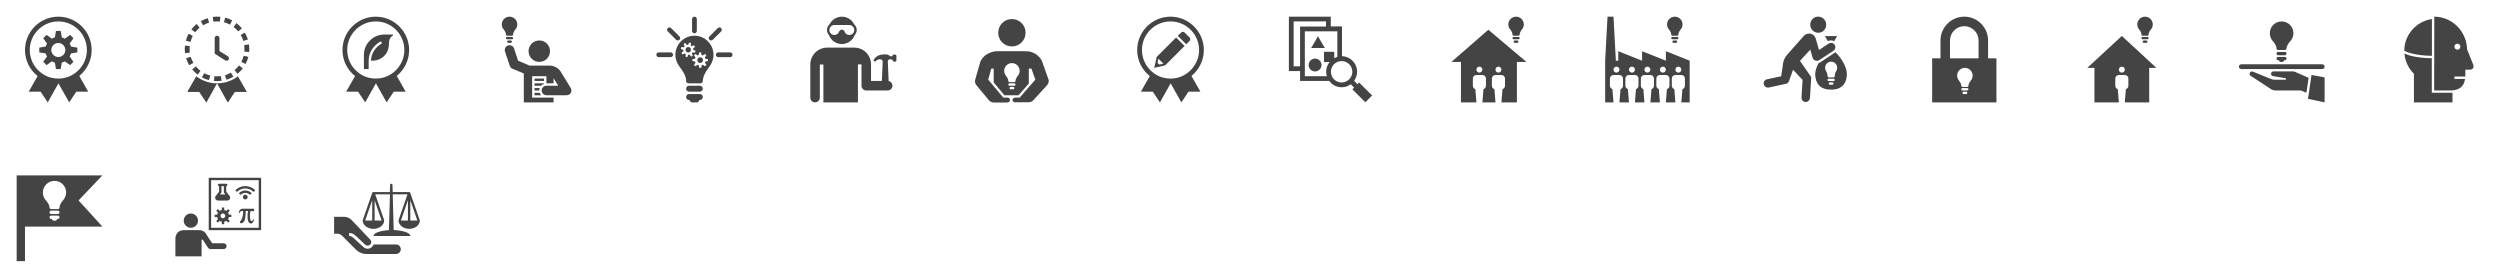 <?xml version="1.0" encoding="utf-8"?>
<!-- Generated by IcoMoon.io -->
<!DOCTYPE svg PUBLIC "-//W3C//DTD SVG 1.1//EN" "http://www.w3.org/Graphics/SVG/1.1/DTD/svg11.dtd">
<svg version="1.1" xmlns="http://www.w3.org/2000/svg" xmlns:xlink="http://www.w3.org/1999/xlink" width="1008" height="112" viewBox="0 0 1008 112">
<svg id="icon-utility-patent:after" width="48" height="48" viewBox="0 0 48 48" x="0" y="0">
<path fill="#444444" d="M31.2 21.12v-1.92l-2.592-0.432c-0.096-0.432-0.288-0.864-0.528-1.2l1.536-2.16-1.344-1.344-2.16 1.536c-0.384-0.24-0.768-0.384-1.2-0.528l-0.432-2.592h-1.92l-0.432 2.592c-0.432 0.096-0.864 0.288-1.2 0.528l-2.16-1.536-1.344 1.344 1.536 2.16c-0.24 0.384-0.384 0.768-0.528 1.2l-2.592 0.432v1.92l2.592 0.432c0.096 0.432 0.288 0.864 0.528 1.2l-1.536 2.16 1.344 1.344 2.16-1.536c0.384 0.24 0.768 0.384 1.2 0.528l0.432 2.592h1.92l0.432-2.592c0.432-0.096 0.864-0.288 1.2-0.528l2.16 1.536 1.344-1.344-1.536-2.16c0.24-0.384 0.384-0.768 0.528-1.2l2.592-0.432zM23.52 22.992c-1.584 0-2.832-1.296-2.832-2.832s1.296-2.832 2.832-2.832 2.832 1.296 2.832 2.832-1.248 2.832-2.832 2.832z"></path>
<path fill="#444444" d="M36.96 20.16c0-7.392-6.048-13.44-13.44-13.44s-13.44 6.048-13.44 13.44c0 4.272 1.968 8.064 5.088 10.512l-3.6 6.288h4.8l2.88 4.32 4.32-7.68 4.32 7.68 2.88-4.32h4.8l-3.6-6.336c3.024-2.496 4.992-6.24 4.992-10.464zM24.624 31.632c-0.336 0.048-0.72 0.048-1.104 0.048-0.336 0-0.672 0-1.008-0.048-2.448-0.192-4.656-1.152-6.384-2.64-2.544-2.112-4.128-5.28-4.128-8.832 0-6.336 5.184-11.52 11.52-11.52s11.52 5.184 11.52 11.52c0 3.504-1.584 6.624-4.032 8.736-1.776 1.536-3.936 2.496-6.384 2.736z"></path>
</svg>
<svg id="icon-patent-pending:after" width="48" height="48" viewBox="0 0 48 48" x="64" y="0">
<path fill="#444444" d="M23.52 33.6c-3.168 0-6.048-1.056-8.4-2.832v0l-3.6 6.288h4.8l2.88 4.32 4.32-7.776 4.32 7.776 2.88-4.32h4.8l-3.6-6.288c-2.304 1.776-5.232 2.832-8.4 2.832z"></path>
<path fill="#444444" d="M27.36 24.48c-0.192 0-0.336-0.048-0.528-0.144l-4.272-2.688v-6.288c0-0.528 0.432-0.96 0.96-0.96s0.96 0.432 0.96 0.96v5.232l3.408 2.112c0.432 0.288 0.576 0.864 0.288 1.344-0.192 0.288-0.48 0.432-0.816 0.432z"></path>
<path fill="#444444" d="M30.096 30.912v0c-0.912 0.528-1.824 0.96-2.784 1.248l-0.576-1.824c0.816-0.24 1.584-0.576 2.352-1.056l1.008 1.632zM31.776 29.76l-1.2-1.488c0.672-0.576 1.296-1.2 1.776-1.872l1.536 1.152c-0.624 0.816-1.296 1.536-2.112 2.208zM25.344 32.592c-1.008 0.144-2.016 0.144-3.072 0.048l0.192-1.92c0.864 0.096 1.728 0.048 2.592-0.048l0.288 1.92zM34.992 25.824l-1.68-0.912c0.384-0.768 0.72-1.584 0.96-2.448l1.872 0.48c-0.288 1.008-0.672 1.968-1.152 2.88zM20.256 32.304c-1.008-0.24-1.968-0.624-2.832-1.104l0.912-1.68c0.768 0.384 1.584 0.72 2.448 0.96l-0.528 1.824zM36.432 20.976l-1.92-0.192c0.096-0.864 0.048-1.728-0.048-2.592l1.92-0.288c0.144 1.008 0.192 2.064 0.048 3.072zM15.696 30.096c-0.816-0.624-1.536-1.344-2.208-2.112l1.488-1.2c0.576 0.672 1.2 1.296 1.872 1.776l-1.152 1.536zM35.952 15.936l-1.824 0.576c-0.24-0.816-0.576-1.632-1.056-2.352l-0.048-0.048 1.68-0.96c0.528 0.864 0.96 1.824 1.248 2.784zM13.968 25.344l-1.68 0.96c-0.528-0.912-0.96-1.872-1.248-2.832l1.824-0.576c0.288 0.864 0.672 1.632 1.104 2.448v0zM32.064 12.672c-0.576-0.672-1.2-1.296-1.872-1.824l1.152-1.536c0.816 0.624 1.536 1.344 2.208 2.112l-1.488 1.248zM12.528 21.216l-1.92 0.24c-0.144-1.008-0.144-2.016-0.048-3.072l1.92 0.192c-0.048 0.912-0.048 1.776 0.048 2.64zM28.752 9.936c-0.768-0.432-1.584-0.72-2.448-0.96l0.48-1.872c1.008 0.24 1.92 0.624 2.832 1.104l-0.864 1.728zM12.816 16.896l-1.872-0.48c0.24-1.008 0.624-1.92 1.104-2.832l1.68 0.912c-0.384 0.768-0.72 1.584-0.912 2.4zM24.624 8.688c-0.864-0.096-1.728-0.048-2.592 0.048l-0.24-1.92c1.008-0.144 2.016-0.144 3.072-0.048l-0.24 1.92zM14.688 13.008l-1.536-1.152c0.624-0.816 1.344-1.536 2.112-2.208l1.2 1.488c-0.624 0.576-1.248 1.2-1.776 1.872zM20.304 9.12c-0.816 0.24-1.632 0.624-2.352 1.056l-0.048 0.048-0.912-1.68c0.864-0.528 1.824-0.912 2.784-1.2l0.528 1.776z"></path>
</svg>
<svg id="icon-plant-patent:after" width="48" height="48" viewBox="0 0 48 48" x="128" y="0">
<path fill="#444444" d="M30.24 13.92h-3.36c-4.416 0-8.16 3.744-8.16 8.16v5.76h1.92v-3.36c0-3.072 1.728-6 4.56-7.632 0.24-0.144 0.528-0.048 0.672 0.192s0.048 0.528-0.192 0.672c-2.496 1.44-4.080 4.032-4.080 6.768h0.48c3.744 0 6.72-2.784 6.72-6.672 0-1.536 0.432-2.832 1.584-3.456 0.192-0.192 0.048-0.432-0.144-0.432z"></path>
<path fill="#444444" d="M36.96 20.16c0-7.392-6.048-13.44-13.44-13.44s-13.44 6.048-13.44 13.44c0 4.272 1.968 8.064 5.088 10.512l-3.6 6.288h4.8l2.88 4.32 4.32-7.68 4.32 7.68 2.88-4.32h4.8l-3.6-6.336c3.024-2.496 4.992-6.24 4.992-10.464zM24.624 31.632c-0.336 0.048-0.72 0.048-1.104 0.048-0.336 0-0.672 0-1.008-0.048-2.448-0.192-4.656-1.152-6.384-2.64-2.544-2.112-4.128-5.28-4.128-8.832 0-6.336 5.184-11.52 11.52-11.52s11.52 5.184 11.52 11.52c0 3.504-1.584 6.624-4.032 8.736-1.776 1.536-3.936 2.496-6.384 2.736z"></path>
</svg>
<svg id="icon-pro-se:after" width="48" height="48" viewBox="0 0 48 48" x="192" y="0">
<path fill="#444444" d="M29.76 20.64c0 2.4-1.92 4.32-4.32 4.32s-4.32-1.92-4.32-4.32 1.92-4.32 4.32-4.32c2.4 0 4.32 1.92 4.32 4.32z"></path>
<path fill="#444444" d="M23.52 31.68h3.84v0.96h-3.84v-0.96z"></path>
<path fill="#444444" d="M27.36 33.792v-0.192h-3.84v0.96h2.64c0.336-0.336 0.72-0.624 1.2-0.768z"></path>
<path fill="#444444" d="M23.52 35.52v0.96h1.92c0-0.336 0.048-0.672 0.192-0.96h-2.112z"></path>
<path fill="#444444" d="M23.52 37.44v0.96h2.64c-0.24-0.288-0.432-0.624-0.576-0.96h-2.064z"></path>
<path fill="#444444" d="M38.112 35.472l-3.792-6.192c-0.96-1.776-2.784-2.832-4.752-2.832h-8.064l-4.608-1.968-1.632-4.944c-0.336-1.008-1.44-1.536-2.448-1.2s-1.536 1.44-1.2 2.448l1.92 5.76c0.192 0.528 0.576 0.96 1.056 1.152l4.608 1.92v11.664h12v-1.92h-8.64v-8.64h5.76v2.88h2.88v-2.064l1.872 3.024h-4.752c-1.056 0-1.92 0.864-1.92 1.92s0.864 1.92 1.92 1.92v0h8.16c0.672 0 1.344-0.384 1.68-0.96 0.336-0.624 0.336-1.392-0.048-1.968z"></path>
<path fill="#444444" d="M14.4 15.84h-1.92c-0.288 0-0.48-0.192-0.48-0.48s0.192-0.48 0.48-0.48h1.92c0.288 0 0.48 0.192 0.48 0.48s-0.192 0.48-0.48 0.48z"></path>
<path fill="#444444" d="M13.92 17.28h-0.96c-0.288 0-0.48-0.192-0.48-0.48s0.192-0.48 0.48-0.48h0.96c0.288 0 0.48 0.192 0.48 0.48s-0.192 0.48-0.48 0.48z"></path>
<path fill="#444444" d="M16.56 9.84c0-1.728-1.392-3.12-3.12-3.12s-3.12 1.392-3.12 3.12c0 0.768 0.24 1.44 0.72 1.968v0c1.008 1.248 0.96 2.112 0.96 2.112 0 0.288 0.192 0.48 0.48 0.48h1.92c0.288 0 0.48-0.192 0.48-0.48 0 0-0.048-0.864 0.96-2.112v0c0.48-0.528 0.72-1.2 0.72-1.968z"></path>
</svg>
<svg id="icon-invention:after" width="48" height="48" viewBox="0 0 48 48" x="256" y="0">
<path fill="#444444" d="M22.608 20.064c0 0.61-0.494 1.104-1.104 1.104s-1.104-0.494-1.104-1.104c0-0.61 0.494-1.104 1.104-1.104s1.104 0.494 1.104 1.104z"></path>
<path fill="#444444" d="M27.456 24.24c0 0.636-0.516 1.152-1.152 1.152s-1.152-0.516-1.152-1.152c0-0.636 0.516-1.152 1.152-1.152s1.152 0.516 1.152 1.152z"></path>
<path fill="#444444" d="M31.68 22.080c0-4.224-3.456-7.68-7.68-7.68s-7.68 3.456-7.68 7.68c0 1.68 0.528 3.216 1.44 4.464v0c2.352 3.072 2.88 4.656 2.88 6.096 0 0.528 0.432 0.96 0.96 0.96h4.8c0.528 0 0.96-0.432 0.96-0.96 0-0.048 0-0.096 0-0.096 0.048-1.344 0.576-2.832 2.544-5.52 1.104-1.344 1.776-3.072 1.776-4.944zM22.032 22.032c-0.144 0.048-0.336 0.048-0.528 0.048l-0.384 0.96-0.72-0.192 0.096-1.008c-0.144-0.096-0.288-0.192-0.384-0.288l-0.96 0.384-0.384-0.624 0.768-0.672c-0.048-0.144-0.048-0.336-0.048-0.528l-0.96-0.432 0.192-0.72 1.008 0.096c0.096-0.144 0.192-0.288 0.288-0.384l-0.384-0.96 0.624-0.384 0.672 0.768c0.144-0.048 0.336-0.048 0.528-0.048l0.432-0.912 0.72 0.192-0.096 1.008c0.144 0.096 0.288 0.192 0.384 0.288l0.96-0.384 0.384 0.624-0.768 0.672c0.048 0.144 0.048 0.336 0.048 0.528l0.912 0.432-0.192 0.72-1.008-0.096c-0.096 0.144-0.192 0.288-0.288 0.384l0.384 0.96-0.624 0.384-0.672-0.816zM29.472 24.624l-1.056 0.192c-0.048 0.192-0.096 0.336-0.192 0.48l0.624 0.864-0.576 0.576-0.864-0.624c-0.144 0.096-0.336 0.144-0.48 0.192l-0.192 1.056h-0.816l-0.192-1.056c-0.192-0.048-0.336-0.096-0.48-0.192l-0.864 0.624-0.576-0.576 0.624-0.864c-0.096-0.144-0.144-0.336-0.192-0.48l-1.056-0.192v-0.768l1.056-0.192c0.048-0.192 0.096-0.336 0.192-0.48l-0.624-0.864 0.576-0.576 0.864 0.624c0.144-0.096 0.336-0.144 0.48-0.192l0.192-1.056h0.768l0.192 1.056c0.192 0.048 0.336 0.096 0.48 0.192l0.864-0.624 0.576 0.576-0.624 0.864c0.096 0.144 0.144 0.336 0.192 0.48l1.056 0.192v0.768z"></path>
<path fill="#444444" d="M24 13.44c-0.528 0-0.96-0.432-0.96-0.96v-4.8c0-0.528 0.432-0.96 0.96-0.96s0.96 0.432 0.96 0.96v4.8c0 0.528-0.432 0.96-0.96 0.96z"></path>
<path fill="#444444" d="M26.16 34.56h-4.32c-0.672 0-1.2 0.528-1.2 1.2s0.528 1.2 1.2 1.2h4.32c0.672 0 1.2-0.528 1.2-1.2s-0.528-1.2-1.2-1.2z"></path>
<path fill="#444444" d="M26.16 37.92h-4.32c-0.672 0-1.2 0.528-1.2 1.2s0.528 1.2 1.2 1.2h0.24c0 0.528 0.432 0.96 0.96 0.96h1.92c0.528 0 0.96-0.432 0.96-0.96h0.24c0.672 0 1.2-0.528 1.2-1.2s-0.528-1.2-1.2-1.2z"></path>
<path fill="#444444" d="M17.28 16.32c-0.24 0-0.48-0.096-0.672-0.288l-3.36-3.36c-0.384-0.384-0.384-0.96 0-1.344s0.96-0.384 1.344 0l3.36 3.36c0.384 0.384 0.384 0.96 0 1.344-0.192 0.192-0.432 0.288-0.672 0.288z"></path>
<path fill="#444444" d="M30.72 16.32c-0.24 0-0.48-0.096-0.672-0.288-0.384-0.384-0.384-0.96 0-1.344l3.36-3.36c0.384-0.384 0.96-0.384 1.344 0s0.384 0.96 0 1.344l-3.36 3.36c-0.192 0.192-0.432 0.288-0.672 0.288z"></path>
<path fill="#444444" d="M14.4 23.040h-4.8c-0.528 0-0.96-0.432-0.96-0.96s0.432-0.96 0.96-0.96h4.8c0.528 0 0.96 0.432 0.96 0.96s-0.432 0.96-0.96 0.96z"></path>
<path fill="#444444" d="M38.4 23.040h-4.8c-0.528 0-0.96-0.432-0.96-0.96s0.432-0.96 0.96-0.96h4.8c0.528 0 0.96 0.432 0.96 0.96s-0.432 0.96-0.96 0.96z"></path>
</svg>
<svg id="icon-maker:after" width="48" height="48" viewBox="0 0 48 48" x="320" y="0">
<path fill="#444444" d="M24.432 9.888c-0.864-1.872-2.784-3.168-4.992-3.168s-4.080 1.296-4.992 3.12c-0.624 0.528-1.008 1.344-1.008 2.256 0 0.816 0.336 1.536 0.816 2.064 0.768 2.112 2.784 3.6 5.184 3.6s4.416-1.536 5.184-3.648c0.48-0.528 0.816-1.248 0.816-2.016 0-0.864-0.384-1.68-1.008-2.208zM22.416 14.112c-0.864 0-1.632-0.576-1.92-1.392-0.144-0.48-0.576-0.768-1.056-0.768s-0.912 0.336-1.104 0.768c-0.288 0.816-1.056 1.392-1.92 1.392-1.104 0-2.016-0.912-2.016-2.016s0.912-2.016 2.016-2.016h6c1.104 0 2.016 0.912 2.016 2.016s-0.864 2.016-2.016 2.016z"></path>
<path fill="#444444" d="M37.92 32.64h-6.72v-6.72c0-3.696-3.024-6.72-6.72-6.72v0h-11.040c-3.648 0.048-6.624 2.976-6.72 6.624v0 13.536c0 1.056 0.864 1.92 1.92 1.92s1.92-0.864 1.92-1.92v-13.344h1.44v15.264h13.92v-15.312h1.44v8.592c0 1.056 0.864 1.92 1.92 1.92h8.64c1.056 0 1.92-0.864 1.92-1.92s-0.864-1.92-1.92-1.92z"></path>
<path fill="#444444" d="M40.848 21.984h-0.48c-0.288 0-0.48 0.24-0.48 0.48 0 0.336-0.768 0.336-1.104 0.096l-0.528-0.384c-0.24-0.144-0.528-0.24-0.816-0.24h-1.056c-3.36 0-4.176 2.448-4.176 2.448l0.672 0.528c0.576-0.72 1.056-1.008 2.016-1.008 0.576 0 1.008 0.432 1.008 1.008l-0.48 11.040h3.024l-0.48-11.040c0-0.288 0.048-1.008 1.008-1.008 1.008 0 1.008 0.48 1.008 0.48 0 0.288 0.24 0.48 0.48 0.48h0.48c0.288 0 0.48-0.24 0.48-0.48v-2.016c-0.096-0.192-0.336-0.384-0.576-0.384z"></path>
</svg>
<svg id="icon-intellectual-property:after" width="48" height="48" viewBox="0 0 48 48" x="384" y="0">
<path fill="#444444" d="M29.52 13.2c0 3.072-2.496 5.52-5.52 5.52-3.072 0-5.52-2.448-5.52-5.52s2.448-5.52 5.52-5.52c3.024 0 5.52 2.448 5.52 5.52z"></path>
<path fill="#444444" d="M13.584 22.272c-0.816 0.624-1.44 1.392-1.92 2.256-0.096 0.144-0.144 0.288-0.192 0.48 0.048-0.144 0.096-0.336 0.192-0.48 0.48-0.912 1.152-1.68 1.92-2.256z"></path>
<path fill="#444444" d="M13.584 22.272c0.528-0.384 1.104-0.768 1.776-1.008-0.624 0.24-1.2 0.576-1.776 1.008z"></path>
<path fill="#444444" d="M15.36 21.264c0.336-0.144 0.624-0.24 0.96-0.336-0.288 0.096-0.624 0.192-0.96 0.336z"></path>
<path fill="#444444" d="M38.832 32.544c0-0.24-0.048-0.432-0.144-0.672l-2.496-7.056c-0.048-0.096-0.096-0.192-0.144-0.336-0.144-0.288-0.336-0.576-0.528-0.864-0.384-0.528-0.864-1.008-1.392-1.44s-1.104-0.768-1.776-1.008c-0.336-0.144-0.624-0.24-0.96-0.336-0.672-0.096-1.392-0.192-2.112-0.192h-11.088c-0.72 0-1.44 0.096-2.112 0.288-0.336 0.096-0.672 0.192-0.96 0.336-0.624 0.24-1.248 0.624-1.776 1.008-0.192 0.144-0.384 0.336-0.576 0.48-0.528 0.528-1.008 1.104-1.344 1.776-0.096 0.144-0.144 0.288-0.192 0.48l-2.016 7.056c-0.144 0.48-0.144 1.008 0.048 1.488 0.048 0.144 0.096 0.288 0.192 0.432s0.144 0.24 0.24 0.384l5.040 6.048c0.288 0.384 0.72 0.624 1.152 0.768 0.24 0.096 0.528 0.144 0.816 0.144v0 0h5.52c0.144 0 0.288-0.048 0.384-0.096 0.144-0.048 0.24-0.144 0.336-0.192 0.096-0.096 0.144-0.192 0.192-0.336s0.096-0.24 0.096-0.384c0-0.288-0.096-0.576-0.336-0.72-0.048-0.048-0.144-0.096-0.24-0.144-0.048-0.096-0.192-0.096-0.336-0.096h-1.776l-6.096-7.248 1.248-4.464h0.96v5.568l4.32 5.184h5.712l4.128-4.704v-6.048h1.056l1.584 4.464-2.64 3.024-3.696 4.224h-1.728c-0.048 0-0.144 0-0.192 0-0.192 0.048-0.432 0.096-0.576 0.24-0.048 0.048-0.096 0.096-0.144 0.144-0.096 0.096-0.144 0.192-0.192 0.336 0 0.048-0.048 0.144-0.048 0.192 0 0.336 0.192 0.672 0.432 0.816 0.096 0.096 0.24 0.144 0.384 0.144 0.048 0 0.144 0 0.192 0h5.52c0.672 0 1.344-0.288 1.872-0.816l5.52-6.048c0.336-0.336 0.528-0.768 0.624-1.2 0.048-0.144 0.096-0.384 0.048-0.624zM24.48 36h-0.96c-0.288 0-0.48-0.192-0.48-0.48s0.192-0.48 0.48-0.48h0.96c0.288 0 0.48 0.192 0.48 0.48s-0.192 0.48-0.48 0.48zM24.96 34.56h-1.92c-0.288 0-0.48-0.192-0.48-0.48s0.192-0.48 0.48-0.48h1.92c0.288 0 0.48 0.192 0.48 0.48s-0.192 0.48-0.48 0.48zM26.4 30.528v0c-1.008 1.248-0.96 2.112-0.96 2.112 0 0.288-0.192 0.48-0.48 0.48h-1.92c-0.288 0-0.48-0.192-0.48-0.48 0 0 0.048-0.864-0.96-2.112v0c-0.432-0.528-0.72-1.2-0.72-1.968 0-1.728 1.392-3.12 3.12-3.12s3.12 1.392 3.12 3.12c0 0.768-0.24 1.44-0.72 1.968z"></path>
</svg>
<svg id="icon-design-patent:after" width="48" height="48" viewBox="0 0 48 48" x="448" y="0">
<path fill="#444444" d="M37.392 20.16c0-7.392-6.048-13.44-13.44-13.44s-13.44 6.048-13.44 13.44c0 4.272 1.968 8.064 5.088 10.512l-3.6 6.288h4.8l2.88 4.32 4.32-7.68 4.32 7.68 2.88-4.32h4.8l-3.6-6.336c3.024-2.496 4.992-6.24 4.992-10.464zM25.056 31.632c-0.336 0.048-0.72 0.048-1.104 0.048-0.336 0-0.672 0-1.008-0.048-2.448-0.192-4.656-1.152-6.384-2.64-2.496-2.112-4.128-5.28-4.128-8.832 0-6.336 5.184-11.52 11.52-11.52s11.52 5.184 11.52 11.52c0 3.504-1.584 6.624-4.032 8.736-1.776 1.536-3.984 2.496-6.384 2.736z"></path>
<path fill="#444444" d="M18.384 22.944l-1.008 4.416 4.416-1.008 7.824-7.824-3.408-3.408-7.824 7.824zM21.12 25.68l-1.68 0.336-0.72-0.672 0.336-1.68 2.064 2.016z"></path>
<path fill="#444444" d="M31.632 15.12l-2.016-2.016c-0.384-0.384-0.96-0.384-1.344 0l-1.392 1.344 3.408 3.408 1.344-1.344c0.384-0.384 0.384-1.008 0-1.392z"></path>
</svg>
<svg id="icon-prior-art:after" width="48" height="48" viewBox="0 0 48 48" x="512" y="0">
<path fill="#444444" d="M21.84 20.88h4.128v4.128h-4.128v-4.128z"></path>
<path fill="#444444" d="M19.392 14.592l-1.344 2.4-1.392 2.352h5.52l-1.392-2.352z"></path>
<path fill="#444444" d="M36 33.264l-0.672 0.672-1.344-1.344c0.768-1.056 1.2-2.304 1.2-3.696 0-3.36-2.688-6.144-6.096-6.24v-12h-4.512v-3.936h-16.896v21.936h4.512v3.984h11.76c1.152 1.536 2.976 2.544 4.992 2.544 1.392 0 2.64-0.432 3.696-1.2l1.344 1.344-0.72 0.672 5.232 5.232 2.736-2.736-5.232-5.232zM12.192 26.736h-2.592v-18.096h13.056v2.064h-10.464v16.032zM22.704 28.944c0 0.624 0.096 1.2 0.288 1.776h-8.88v-18.096h13.104v10.32c-2.64 0.768-4.512 3.168-4.512 6zM28.944 33.264c-0.816 0-1.536-0.24-2.208-0.624-0.768-0.432-1.344-1.104-1.728-1.92-0.24-0.528-0.384-1.152-0.384-1.776 0-1.776 1.056-3.264 2.544-3.936 0.528-0.24 1.152-0.384 1.776-0.384 0.048 0 0.096 0 0.144 0 2.304 0.096 4.176 1.968 4.176 4.32s-1.968 4.32-4.32 4.32z"></path>
<path fill="#444444" d="M20.832 26.208c0 1.432-1.16 2.592-2.592 2.592s-2.592-1.16-2.592-2.592c0-1.432 1.16-2.592 2.592-2.592s2.592 1.16 2.592 2.592z"></path>
</svg>
<svg id="icon-small-inventor:after" width="48" height="48" viewBox="0 0 48 48" x="576" y="0">
<path fill="#444444" d="M39.456 24.96l-15.36-12.96-14.88 12.96h3.84v16.32h6.24l-0.432-5.328c-0.576-0.192-1.008-0.72-1.008-1.392v-2.88c0-0.816 0.624-1.44 1.44-1.44h2.4c0.816 0 1.44 0.624 1.44 1.44v2.88c0 0.672-0.432 1.2-1.008 1.392l-0.432 5.328h5.28l-0.432-5.328c-0.576-0.192-1.008-0.72-1.008-1.392v-2.88c0-0.816 0.624-1.44 1.44-1.44h2.4c0.816 0 1.44 0.624 1.44 1.44v2.88c0 0.672-0.432 1.2-1.008 1.392l-0.432 5.328h6.24v-16.32h3.84zM20.496 29.28c-0.672 0-1.2-0.528-1.2-1.2s0.528-1.2 1.2-1.2c0.672 0 1.2 0.528 1.2 1.2 0 0.624-0.576 1.2-1.2 1.2zM28.176 29.28c-0.672 0-1.2-0.528-1.2-1.2s0.528-1.2 1.2-1.2c0.672 0 1.2 0.528 1.2 1.2 0 0.624-0.576 1.2-1.2 1.2z"></path>
<path fill="#444444" d="M36.24 15.84h-1.92c-0.288 0-0.48-0.192-0.48-0.48s0.192-0.48 0.48-0.48h1.92c0.288 0 0.48 0.192 0.48 0.48s-0.192 0.48-0.48 0.48z"></path>
<path fill="#444444" d="M35.76 17.28h-0.96c-0.288 0-0.48-0.192-0.48-0.48s0.192-0.48 0.48-0.48h0.96c0.288 0 0.48 0.192 0.48 0.48s-0.192 0.48-0.48 0.48z"></path>
<path fill="#444444" d="M38.4 9.84c0-1.728-1.392-3.12-3.12-3.12s-3.12 1.392-3.12 3.12c0 0.768 0.24 1.44 0.72 1.968v0c1.008 1.248 0.96 2.112 0.96 2.112 0 0.288 0.192 0.48 0.48 0.48h1.92c0.288 0 0.48-0.192 0.48-0.48 0 0-0.048-0.864 0.96-2.112v0c0.48-0.528 0.72-1.2 0.72-1.968z"></path>
</svg>
<svg id="icon-large-inventor:after" width="48" height="48" viewBox="0 0 48 48" x="640" y="0">
<path fill="#444444" d="M31.68 20.64v3.84l-9.6-3.84v3.84l-9.6-3.84v3.84h-0.96l-0.96-17.76h-2.4l-0.96 17.76v16.8h3.36l-0.432-5.328c-0.576-0.24-1.008-0.768-1.008-1.392v-2.88c0-0.816 0.624-1.44 1.44-1.44h2.4c0.816 0 1.44 0.624 1.44 1.44v2.88c0 0.672-0.432 1.2-1.008 1.392l-0.432 5.328h3.84l-0.432-5.328c-0.576-0.24-1.008-0.768-1.008-1.392v-2.88c0-0.816 0.624-1.44 1.44-1.44h2.4c0.816 0 1.44 0.624 1.44 1.44v2.88c0 0.672-0.432 1.2-1.008 1.392l-0.432 5.328h3.84l-0.432-5.328c-0.576-0.24-1.008-0.768-1.008-1.392v-2.88c0-0.816 0.624-1.44 1.44-1.44h2.4c0.816 0 1.44 0.624 1.44 1.44v2.88c0 0.672-0.432 1.2-1.008 1.392l-0.432 5.328h3.84l-0.432-5.328c-0.576-0.24-1.008-0.768-1.008-1.392v-2.88c0-0.816 0.624-1.44 1.44-1.44h2.4c0.816 0 1.44 0.624 1.44 1.44v2.88c0 0.672-0.432 1.2-1.008 1.392l-0.432 5.328h3.84l-0.432-5.328c-0.576-0.24-1.008-0.768-1.008-1.392v-2.88c0-0.816 0.624-1.44 1.44-1.44h2.4c0.816 0 1.44 0.624 1.44 1.44v2.88c0 0.672-0.432 1.2-1.008 1.392l-0.432 5.328h3.36v-16.8l-9.6-3.84zM11.76 29.28c-0.672 0-1.2-0.528-1.2-1.2s0.528-1.2 1.2-1.2c0.672 0 1.2 0.528 1.2 1.2 0 0.624-0.528 1.2-1.2 1.2zM18 29.28c-0.672 0-1.2-0.528-1.2-1.2s0.528-1.2 1.2-1.2c0.672 0 1.2 0.528 1.2 1.2 0 0.624-0.528 1.2-1.2 1.2zM24.24 29.28c-0.672 0-1.2-0.528-1.2-1.2s0.528-1.2 1.2-1.2c0.672 0 1.2 0.528 1.2 1.2 0 0.624-0.528 1.2-1.2 1.2zM30.48 29.28c-0.672 0-1.2-0.528-1.2-1.2s0.528-1.2 1.2-1.2c0.672 0 1.2 0.528 1.2 1.2 0 0.624-0.528 1.2-1.2 1.2zM36.72 29.28c-0.672 0-1.2-0.528-1.2-1.2s0.528-1.2 1.2-1.2c0.672 0 1.2 0.528 1.2 1.2 0 0.624-0.528 1.2-1.2 1.2z"></path>
<path fill="#444444" d="M36.24 15.84h-1.92c-0.288 0-0.48-0.192-0.48-0.48s0.192-0.48 0.48-0.48h1.92c0.288 0 0.48 0.192 0.48 0.48s-0.192 0.48-0.48 0.48z"></path>
<path fill="#444444" d="M35.76 17.28h-0.96c-0.288 0-0.48-0.192-0.48-0.48s0.192-0.48 0.48-0.48h0.96c0.288 0 0.48 0.192 0.48 0.48s-0.192 0.48-0.48 0.48z"></path>
<path fill="#444444" d="M38.4 9.84c0-1.728-1.392-3.12-3.12-3.12s-3.12 1.392-3.12 3.12c0 0.768 0.24 1.44 0.72 1.968v0c1.008 1.248 0.96 2.112 0.96 2.112 0 0.288 0.192 0.48 0.48 0.48h1.92c0.288 0 0.48-0.192 0.48-0.48 0 0-0.048-0.864 0.96-2.112v0c0.48-0.528 0.72-1.2 0.72-1.968z"></path>
</svg>
<svg id="icon-infringement:after" width="48" height="48" viewBox="0 0 48 48" x="704" y="0">
<path fill="#444444" d="M29.76 13.152c1.728-0.336 2.88-2.064 2.496-3.84-0.336-1.776-2.064-2.88-3.792-2.544s-2.88 2.064-2.496 3.84c0.336 1.776 2.064 2.88 3.792 2.544z"></path>
<path fill="#444444" d="M35.568 16.608l1.152-2.064h-4.896l1.152 2.064c0.384-0.192 0.816-0.336 1.296-0.336s0.912 0.144 1.296 0.336z"></path>
<path fill="#444444" d="M36 21.024c-0.048 0.048-0.144 0.144-0.192 0.192l-5.904 3.936c-0.048 0.048-0.096 0.048-0.144 0.096h-0.048c-0.048 0-0.096 0.048-0.096 0.048-0.144 0.048-0.24 0.096-0.384 0.144-0.768 1.488-1.296 3.024-1.344 4.32 0 3.264 1.44 6.384 6.384 6.384v0c4.944 0 6.384-3.12 6.384-6.384 0-2.832-2.496-6.768-4.656-8.736zM34.8 34.176h-0.96c-0.288 0-0.48-0.24-0.48-0.48 0-0.288 0.24-0.48 0.48-0.48h0.96c0.288 0 0.48 0.24 0.48 0.48s-0.24 0.48-0.48 0.48zM35.28 32.688h-1.968c-0.288 0-0.48-0.24-0.48-0.48 0-0.288 0.24-0.48 0.48-0.48h1.968c0.288 0 0.48 0.24 0.48 0.48 0 0.288-0.192 0.48-0.48 0.48zM36.432 28.512c0 0-0.672 1.056-0.672 2.208 0 0.288-0.24 0.48-0.48 0.48h-1.92c-0.288 0-0.48-0.24-0.48-0.48 0-1.152-0.672-2.208-0.672-2.208v0c-0.192-0.336-0.336-0.768-0.336-1.2 0-1.344 1.104-2.448 2.448-2.448s2.448 1.104 2.448 2.448c0 0.432-0.144 0.864-0.336 1.2z"></path>
<path fill="#444444" d="M35.712 18.048c-0.096-0.096-0.144-0.192-0.24-0.288-0.048-0.048-0.048-0.048-0.096-0.096s-0.144-0.096-0.24-0.144c-0.048 0-0.096-0.048-0.096-0.048-0.096-0.048-0.144-0.048-0.24-0.096-0.048 0-0.048-0.048-0.096-0.048-0.144-0.048-0.288-0.048-0.384-0.048 0 0 0 0 0 0-0.096 0-0.192 0-0.288 0.048-0.048 0-0.048 0-0.096 0-0.096 0-0.144 0.048-0.24 0.048-0.048 0-0.048 0-0.096 0.048-0.096 0.048-0.192 0.096-0.288 0.144l-3.888 2.592-1.344-4.656c-0.288-0.96-1.056-1.68-2.064-1.92-0.096-0.048-0.24-0.048-0.336-0.048-0.048 0-0.096 0-0.144 0s-0.144 0-0.192 0c0 0 0 0 0 0-0.144 0-0.336 0-0.48 0.048-0.048 0-0.096 0-0.096 0.048-0.144 0.048-0.288 0.096-0.432 0.144 0 0-0.048 0-0.048 0-0.144 0.048-0.288 0.144-0.432 0.24-0.048 0-0.048 0.048-0.096 0.048-0.144 0.096-0.288 0.192-0.384 0.336-0.048 0.048-0.048 0.048-0.096 0.096l-6.336 7.152c-1.248 1.248-2.016 2.928-2.112 4.704l-0.672 4.416-5.712 1.2c-0.912 0.192-1.536 1.104-1.296 2.016 0.192 0.816 0.864 1.344 1.68 1.344 0.096 0 0.24 0 0.384-0.048l6.864-1.488c0 0 0.048 0 0.048 0 0.048 0 0.096-0.048 0.144-0.048s0.096-0.048 0.096-0.048c0.048 0 0.096-0.048 0.144-0.048s0.096-0.048 0.096-0.048c0.048 0 0.096-0.048 0.096-0.096 0.048-0.048 0.048-0.048 0.096-0.096s0.048-0.048 0.096-0.096 0.048-0.048 0.096-0.096 0.048-0.048 0.096-0.096 0.048-0.096 0.096-0.096c0-0.048 0.048-0.048 0.048-0.096s0.048-0.096 0.048-0.144c0-0.048 0.048-0.048 0.048-0.096l1.632-4.56 3.84 4.080-0.432 7.104c-0.048 0.96 0.672 1.776 1.584 1.824 0.048 0 0.096 0 0.096 0 0.912 0 1.632-0.72 1.728-1.632l0.48-7.824c0 0 0 0 0-0.048s0-0.048 0-0.096 0-0.144 0-0.192c0-0.048 0-0.096 0-0.096 0-0.048-0.048-0.144-0.048-0.192s-0.048-0.096-0.048-0.096-0.048-0.096-0.096-0.192c0-0.048-0.048-0.048-0.048-0.096 0 0 0-0.048-0.048-0.048l-4.224-6.096 4.176-4.512 0.912 3.264c0 0.048 0 0.048 0.048 0.096 0 0.048 0.048 0.096 0.048 0.144 0.048 0.048 0.048 0.096 0.096 0.144 0 0.048 0 0.048 0.048 0.096 0 0 0.048 0.048 0.048 0.048 0.048 0.096 0.144 0.144 0.192 0.24 0 0 0.048 0.048 0.048 0.048 0.096 0.096 0.192 0.144 0.288 0.192 0.048 0 0.048 0.048 0.096 0.048 0.096 0.048 0.192 0.096 0.288 0.096 0.048 0 0.096 0 0.144 0.048 0.096 0 0.192 0.048 0.24 0.048s0.048 0 0.096 0 0.048 0 0.096 0 0.048 0 0.096 0c0.096 0 0.192-0.048 0.288-0.048 0 0 0 0 0 0s0 0 0 0c0.096-0.048 0.192-0.048 0.288-0.096 0.048 0 0.048-0.048 0.096-0.048s0.048-0.048 0.096-0.048l0.96-0.624 4.848-3.216 0.048-0.048c0.72-0.528 0.912-1.584 0.384-2.352z"></path>
<path fill="#444444" d="M24.288 13.728c0.144-0.048 0.288-0.096 0.432-0.144-0.144 0.048-0.288 0.096-0.432 0.144z"></path>
<path fill="#444444" d="M23.328 14.352c0.144-0.144 0.24-0.24 0.384-0.336-0.144 0.096-0.24 0.192-0.384 0.336z"></path>
<path fill="#444444" d="M24.864 13.536c0.144-0.048 0.336-0.048 0.48-0.048-0.192 0-0.336 0.048-0.48 0.048z"></path>
<path fill="#444444" d="M23.808 13.968c0.144-0.096 0.288-0.192 0.432-0.24-0.144 0.048-0.288 0.144-0.432 0.24z"></path>
<path fill="#444444" d="M25.584 13.536c0.048 0 0.096 0 0.144 0-0.096 0-0.144 0-0.144 0z"></path>
</svg>
<svg id="icon-trade-secret:after" width="48" height="48" viewBox="0 0 48 48" x="768" y="0">
<path fill="#444444" d="M33.6 23.52v-7.2c0-5.28-4.32-9.6-9.6-9.6s-9.6 4.32-9.6 9.6v7.2h-3.36v17.76h25.92v-17.76h-3.36zM24.72 37.92h-0.96c-0.288 0-0.48-0.192-0.48-0.48s0.192-0.48 0.48-0.48h0.96c0.288 0 0.48 0.192 0.48 0.48s-0.192 0.48-0.48 0.48zM25.2 36.48h-1.92c-0.288 0-0.48-0.192-0.48-0.48s0.192-0.48 0.48-0.48h1.92c0.288 0 0.48 0.192 0.48 0.48s-0.192 0.48-0.48 0.48zM26.64 32.448c-1.008 1.248-0.96 2.112-0.96 2.112 0 0.288-0.192 0.48-0.48 0.48h-1.92c-0.288 0-0.48-0.192-0.48-0.48 0 0 0.048-0.864-0.96-2.112v0c-0.432-0.528-0.72-1.2-0.72-1.968 0-1.728 1.392-3.12 3.12-3.12s3.12 1.392 3.12 3.12c0 0.768-0.24 1.44-0.72 1.968v0zM18.24 23.52v-7.2c0-3.168 2.592-5.76 5.76-5.76s5.76 2.592 5.76 5.76v7.2h-11.52z"></path>
</svg>
<svg id="icon-micro-entity-inventor:after" width="48" height="48" viewBox="0 0 48 48" x="832" y="0">
<path fill="#444444" d="M23.52 14.496l-13.92 12.864h2.88v13.92h22.080v-13.92h2.88l-13.92-12.864zM23.52 26.88c0.672 0 1.2 0.528 1.2 1.2s-0.528 1.2-1.2 1.2-1.2-0.528-1.2-1.2c0-0.672 0.528-1.2 1.2-1.2zM26.16 34.56c0 0.672-0.432 1.2-1.008 1.392l-0.432 5.328h-2.4l-0.432-5.328c-0.576-0.192-1.008-0.72-1.008-1.392v-2.88c0-0.816 0.624-1.44 1.44-1.44h2.4c0.816 0 1.44 0.624 1.44 1.44v2.88z"></path>
<path fill="#444444" d="M33.84 15.84h-1.92c-0.288 0-0.48-0.192-0.48-0.48s0.192-0.48 0.48-0.48h1.92c0.288 0 0.48 0.192 0.48 0.48s-0.192 0.48-0.48 0.48z"></path>
<path fill="#444444" d="M33.36 17.28h-0.96c-0.288 0-0.48-0.192-0.48-0.48s0.192-0.48 0.48-0.48h0.96c0.288 0 0.48 0.192 0.48 0.48s-0.192 0.48-0.48 0.48z"></path>
<path fill="#444444" d="M36 9.84c0-1.728-1.392-3.12-3.12-3.12s-3.12 1.392-3.12 3.12c0 0.768 0.24 1.44 0.72 1.968v0c1.008 1.248 0.96 2.112 0.96 2.112 0 0.288 0.192 0.48 0.48 0.48h1.92c0.288 0 0.48-0.192 0.48-0.48 0 0-0.048-0.864 0.96-2.112v0c0.48-0.528 0.72-1.2 0.72-1.968z"></path>
</svg>
<svg id="icon-service-mark:after" width="48" height="48" viewBox="0 0 48 48" x="896" y="0">
<path fill="#444444" d="M40.32 27.84h-32.64c-0.528 0-0.96-0.432-0.96-0.96s0.432-0.96 0.96-0.96h32.64c0.528 0 0.96 0.432 0.96 0.96s-0.432 0.96-0.96 0.96z"></path>
<path fill="#444444" d="M29.184 28.896c-0.096-0.048-0.24-0.096-0.384-0.096h-8.16c-0.528 0-0.96 0.432-0.96 0.96s0.384 0.864 0.96 0.96l4.896 0.816c0.336 0.096 0.288 0.624-0.096 0.624h-4.128c-0.432 0-0.912-0.096-1.344-0.192l-7.584-3.072c-0.096-0.048-0.24-0.096-0.384-0.096-0.528 0-0.96 0.432-0.96 0.96 0 0.336 0.144 0.624 0.384 0.768v0 0c0 0 0 0 0 0l8.256 5.424c0.624 0.384 1.296 0.528 2.016 0.528h9.984l2.256 0.912 0.912-6-5.664-2.496z"></path>
<path fill="#444444" d="M36 30.24l-0.24 1.584-0.864 5.952-0.336 2.064 6.72 1.44v-10.080z"></path>
<path fill="#444444" d="M25.248 22.272h-2.688c-0.384 0-0.672-0.288-0.672-0.672s0.288-0.672 0.672-0.672h2.688c0.384 0 0.672 0.288 0.672 0.672s-0.336 0.672-0.672 0.672z"></path>
<path fill="#444444" d="M25.248 22.944h-2.688c-0.384 0-0.672 0.288-0.672 0.672s0.288 0.672 0.672 0.672h0.336c0 0.384 0.288 0.672 0.672 0.672h0.672c0.384 0 0.672-0.288 0.672-0.672h0.336c0.384 0 0.672-0.288 0.672-0.672s-0.336-0.672-0.672-0.672z"></path>
<path fill="#444444" d="M27.456 16.608c0.768-0.864 1.248-1.968 1.248-3.216 0-2.64-2.112-4.752-4.752-4.752s-4.752 2.112-4.752 4.752c0 1.2 0.432 2.304 1.152 3.12 0.336 0.336 1.536 1.824 1.536 2.976 0 0.384 0.288 0.672 0.672 0.672h2.688c0.384 0 0.672-0.288 0.672-0.672v-0.048c0.096-1.104 1.104-2.4 1.536-2.832z"></path>
</svg>
<svg id="icon-counterfeit:after" width="48" height="48" viewBox="0 0 48 48" x="960" y="0">
<path fill="#444444" d="M37.296 26.4c-0.048-0.096-0.048-0.192-0.048-0.192s0 0 0 0l-2.544-6.384c-0.144-7.152-6-13.104-13.2-13.104l-0.048 29.76h6.768c0.672 0 1.296-0.096 1.872-0.24s1.104-0.384 1.536-0.624c0.144-0.096 0.288-0.192 0.432-0.288 0.432-0.336 0.768-0.72 1.056-1.152 0.192-0.288 0.336-0.624 0.48-1.008 0.144-0.432 0.24-0.864 0.336-1.344h-4.32v-0.96h4.416c0-0.048 0-0.096 0-0.144v-2.64h1.968c0.192 0 0.336-0.048 0.528-0.096 0.144-0.048 0.288-0.144 0.432-0.288 0.24-0.24 0.384-0.576 0.384-0.912 0-0.144-0.048-0.288-0.048-0.384zM30.816 20.016c-0.672 0-1.2-0.528-1.2-1.2s0.528-1.2 1.2-1.2c0.672 0 1.2 0.528 1.2 1.2s-0.528 1.2-1.2 1.2z"></path>
<path fill="#444444" d="M20.544 7.68c-6.288 0.912-11.136 6.288-11.136 12.816 1.152 0.576 4.56 1.92 11.136 2.016v-14.832z"></path>
<path fill="#444444" d="M28.224 37.392h-7.728v-13.92c-6-0.048-9.456-1.152-11.040-1.872 0.288 3.168 1.68 6.048 3.84 8.16v11.52h15.552v-3.888c-0.192 0-0.432 0-0.624 0z"></path>
</svg>
<svg id="icon-ptotrademark:after" width="48" height="48" viewBox="0 0 48 48" x="0" y="64">
<path fill="#444444" d="M41.28 6.72h-34.56v34.56h3.36v-13.92h31.2l-9.6-10.56 9.6-10.080zM23.328 24.288h-0.336c0 0.384-0.288 0.672-0.672 0.672h-0.672c-0.384 0-0.672-0.288-0.672-0.672h-0.336c-0.384 0-0.672-0.288-0.672-0.672s0.288-0.672 0.672-0.672h2.688c0.384 0 0.672 0.288 0.672 0.672s-0.336 0.672-0.672 0.672zM23.328 22.272h-2.688c-0.384 0-0.672-0.288-0.672-0.672s0.288-0.672 0.672-0.672h2.688c0.384 0 0.672 0.288 0.672 0.672s-0.336 0.672-0.672 0.672zM25.44 16.752c-0.384 0.432-1.44 1.728-1.44 2.832v0.048c0 0.384-0.288 0.672-0.672 0.672h-2.688c-0.384 0-0.672-0.288-0.672-0.672 0-1.152-1.2-2.592-1.536-2.928-0.72-0.816-1.152-1.92-1.152-3.072 0-2.592 2.112-4.704 4.704-4.704s4.704 2.112 4.704 4.704c-0.048 1.152-0.48 2.256-1.248 3.12z"></path>
</svg>
<svg id="icon-stem:after" width="48" height="48" viewBox="0 0 48 48" x="64" y="64">
<path fill="#444444" d="M15.84 24.96c0 1.584-1.296 2.88-2.88 2.88s-2.88-1.296-2.88-2.88 1.296-2.88 2.88-2.88 2.88 1.296 2.88 2.88z"></path>
<path fill="#444444" d="M26.16 34.080h-4.608l-0.912-1.392-0.624-0.912-0.912-1.44c-0.48-0.864-1.392-1.536-2.784-1.536h-6.24c-2.4 0-3.36 1.92-3.36 3.36v7.2h10.56v-6.72h0.48l2.112 3.264c0 0 0 0.048 0.048 0.048v0 0c0.24 0.288 0.576 0.48 0.96 0.48h5.28c0.672 0 1.2-0.528 1.2-1.2 0-0.624-0.528-1.152-1.2-1.152z"></path>
<path fill="#444444" d="M41.28 28.8h-21.12v-21.12h21.12v21.12zM21.12 27.84h19.2v-19.2h-19.2v19.2z"></path>
<path fill="#444444" d="M28.656 15.12c0 0 0-0.048-0.048-0.048l-1.392-1.776v-2.256c0.288 0 0.48-0.192 0.48-0.48s-0.192-0.48-0.48-0.48h-2.88c-0.288 0-0.48 0.192-0.48 0.48s0.192 0.48 0.48 0.48v2.256l-1.392 1.776c0 0-0.048 0.048-0.048 0.048-0.192 0.336-0.192 0.768 0 1.152 0.192 0.336 0.576 0.576 0.96 0.576h3.84c0.432 0 0.768-0.192 0.96-0.576s0.192-0.816 0-1.152zM26.256 11.040v2.4c0 0.096 0.048 0.192 0.096 0.288l0.528 0.672h-2.208l0.528-0.672c0.048-0.096 0.096-0.192 0.096-0.288v-2.4h0.96z"></path>
<path fill="#444444" d="M29.28 23.52v-0.96h-1.008c-0.048-0.288-0.192-0.576-0.336-0.864l0.72-0.72-0.672-0.672-0.72 0.72c-0.24-0.144-0.528-0.288-0.864-0.336v-1.008h-0.96v1.008c-0.288 0.048-0.576 0.192-0.864 0.336l-0.72-0.72-0.672 0.672 0.72 0.72c-0.144 0.24-0.288 0.528-0.336 0.864h-1.008v0.96h1.008c0.048 0.288 0.192 0.576 0.336 0.864l-0.72 0.72 0.672 0.672 0.72-0.72c0.24 0.144 0.528 0.288 0.864 0.336v1.008h0.96v-1.008c0.288-0.048 0.576-0.192 0.864-0.336l0.72 0.72 0.672-0.672-0.72-0.72c0.144-0.24 0.288-0.528 0.336-0.864h1.008zM25.872 24c-0.528 0-0.96-0.432-0.96-0.96s0.432-0.96 0.96-0.96 0.96 0.432 0.96 0.96c0 0.528-0.432 0.96-0.96 0.96z"></path>
<path fill="#444444" d="M38.448 21.12v-0.96h-4.752c0 0-1.104 0-1.44 1.536 0 0-0.048 0.288 0.192 0.192 0.336-0.096 0.24-0.96 1.584-0.816 0 0 0.144 2.832-1.104 4.080 0 0-0.528 0.432 0.048 0.816 0.288 0.24 1.248-0.096 1.632-1.056 0.432-1.2 0.48-3.84 0.48-3.84h0.912c0 0-0.912 5.040 1.2 5.040 1.056 0 1.296-1.872 1.296-1.872h-0.192c0 0-0.624 1.44-1.152 0.72-0.72-0.96-0.192-3.84-0.192-3.84h1.488z"></path>
<path fill="#444444" d="M30.864 12.72l0.672 0.672c1.872-1.872 4.896-1.872 6.72 0l0.672-0.672c-2.208-2.256-5.856-2.256-8.064 0z"></path>
<path fill="#444444" d="M32.304 13.92l0.672 0.672c0.528-0.528 1.2-0.816 1.92-0.816s1.44 0.288 1.92 0.816l0.672-0.672c-1.392-1.488-3.744-1.488-5.184 0z"></path>
<path fill="#444444" d="M35.856 15.456c0 0.53-0.43 0.96-0.96 0.96s-0.96-0.43-0.96-0.96c0-0.53 0.43-0.96 0.96-0.96s0.96 0.43 0.96 0.96z"></path>
</svg>
<svg id="icon-pro-bono:after" width="48" height="48" viewBox="0 0 48 48" x="128" y="64">
<path fill="#444444" d="M31.68 34.56h-9.024l-0.144 0.288c-0.48 0.912-1.344 1.44-2.256 1.44-0.672 0-1.296-0.24-1.776-0.72l-4.128-3.792c-0.24-0.192-0.576-0.432-0.912-0.528-0.192-0.048-0.432-0.096-0.672-0.096v-1.2c0.384 0 0.72 0.048 1.056 0.144 0.672 0.192 1.2 0.624 1.488 0.864l3.984 3.744c0.288 0.24 0.624 0.336 0.96 0.336 0.576 0 1.104-0.432 1.344-0.912 0.048-0.144 0.096-0.336 0.096-0.48 0-0.432-0.192-0.768-0.432-1.056l-7.536-7.92c-0.816-0.816-1.872-1.248-3.024-1.248h-3.984v6.816h1.296c0.72 0 1.392 0.288 1.872 0.768l5.712 5.712c1.056 1.056 2.544 1.68 4.080 1.68h12c1.056 0 1.92-0.864 1.92-1.92s-0.864-1.92-1.92-1.92z"></path>
<path fill="#444444" d="M41.28 24.96c0 0 0-0.048 0 0v0c0-0.096 0-0.144-0.048-0.192l-3.84-11.040c0 0 0 0 0 0 0-0.048-0.048-0.096-0.048-0.096s0 0 0 0 0 0-0.048-0.048-0.048-0.048-0.096-0.096c0 0 0 0-0.048 0s-0.096-0.048-0.144-0.048c0 0 0 0-0.048 0 0 0-0.048 0-0.048 0h-6.576l-0.096-2.88c0-0.24-0.24-0.48-0.48-0.48s-0.48 0.192-0.48 0.48l-0.096 2.88h-6.624c0 0-0.048 0-0.048 0s0 0-0.048 0-0.096 0.048-0.144 0.048c0 0 0 0-0.048 0s-0.048 0.048-0.096 0.096c0 0 0 0-0.048 0.048 0 0 0 0 0 0-0.048 0.048-0.048 0.096-0.048 0.096s0 0 0 0l-3.84 11.040c0 0.048 0 0.096 0 0.144v0c0 0 0 0 0 0.048 0 0 0 0 0 0 0.048 1.824 1.968 3.312 4.32 3.312s4.272-1.488 4.32-3.312c0 0 0 0 0 0s0 0 0-0.048v0c0-0.048 0-0.096 0-0.144l-3.6-10.416h5.952l-0.432 14.448c-3.552 0.192-6.24 1.152-6.24 2.352h14.88c0-1.248-2.976-2.256-6.72-2.4l-0.384-14.4h5.952l-3.6 10.416c0 0.048 0 0.096 0 0.144v0c0 0 0 0 0 0.048 0 0 0 0 0 0 0.048 1.824 1.968 3.312 4.32 3.312s4.224-1.488 4.272-3.312c0 0 0 0 0 0zM19.248 24.912l2.832-8.208v8.208h-2.832zM25.872 24.912h-2.832v-8.208l2.832 8.208zM33.648 24.912l2.832-8.208v8.208h-2.832zM37.44 16.704l2.832 8.208h-2.832v-8.208z"></path>
</svg>
</svg>
